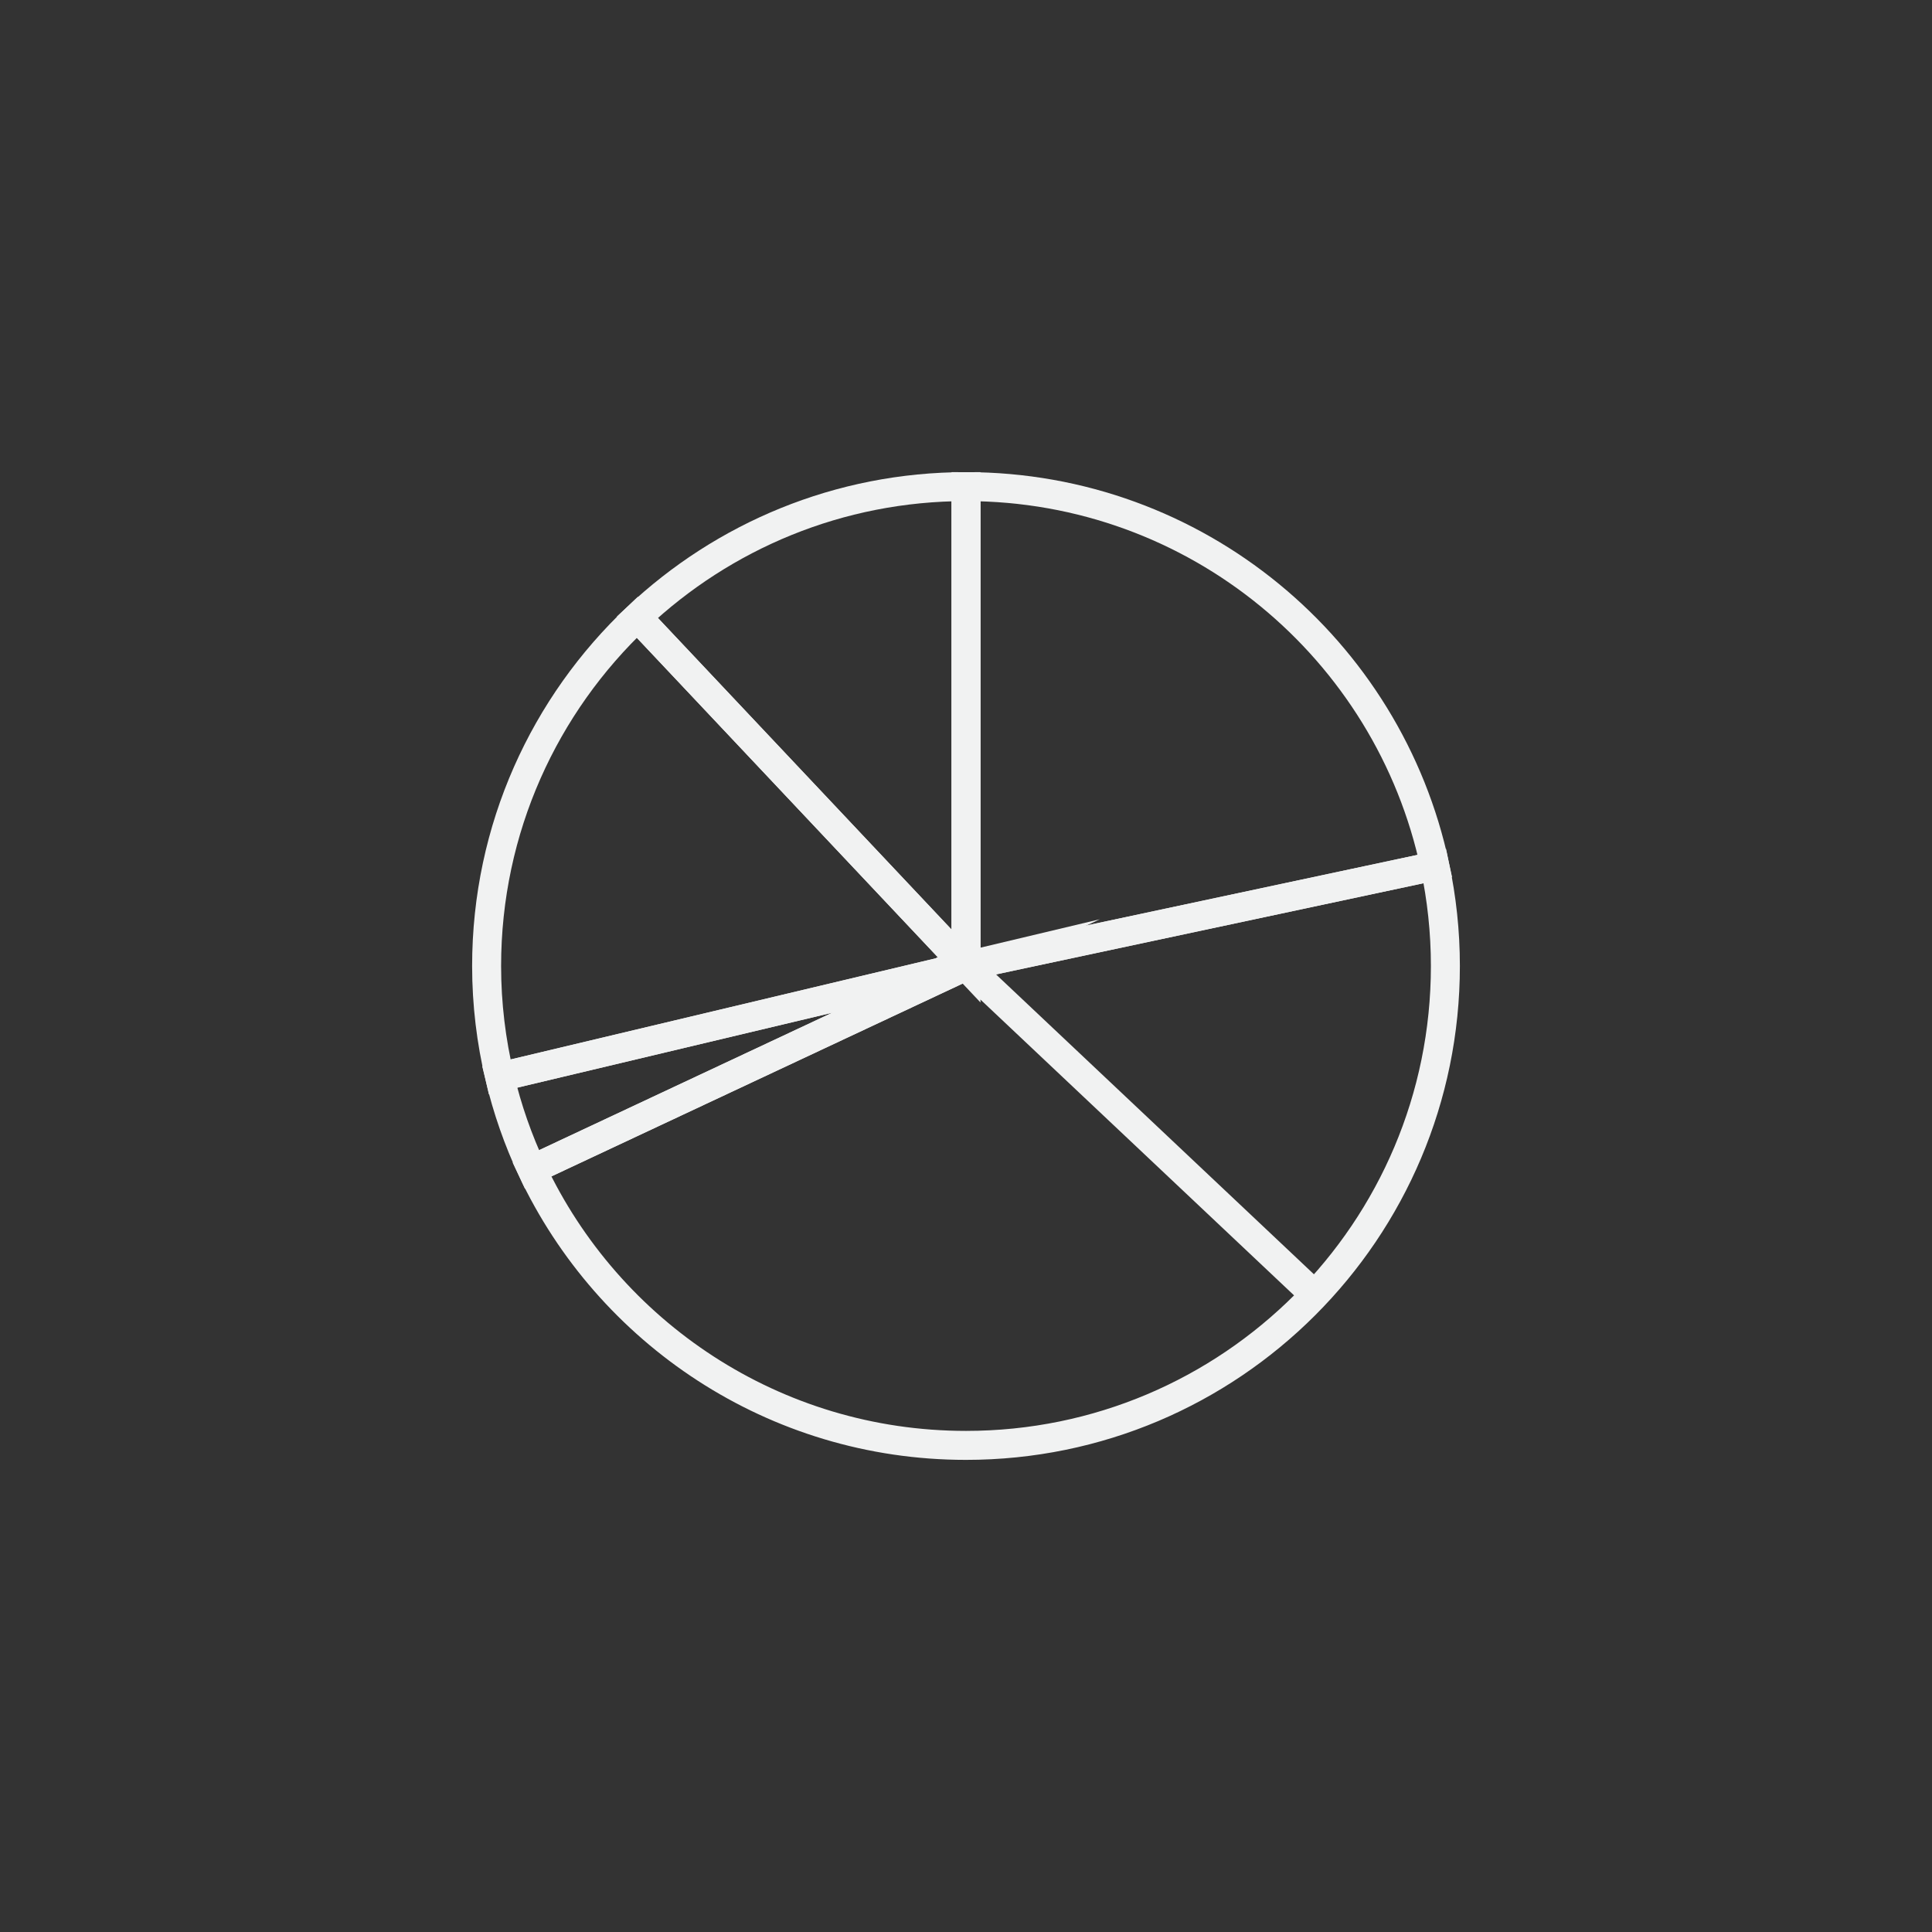 <?xml version="1.0" encoding="utf-8"?>
<!-- Generator: Adobe Illustrator 17.0.0, SVG Export Plug-In . SVG Version: 6.00 Build 0)  -->
<!DOCTYPE svg PUBLIC "-//W3C//DTD SVG 1.1//EN" "http://www.w3.org/Graphics/SVG/1.1/DTD/svg11.dtd">
<svg version="1.1" xmlns="http://www.w3.org/2000/svg" xmlns:xlink="http://www.w3.org/1999/xlink" x="0px" y="0px" width="200px"
	 height="200px" viewBox="0 0 200 200" enable-background="new 0 0 200 200" xml:space="preserve">
<rect x="0" y="0" width="200" height="200" fill="#333333" stroke="none"/>
<g id="Layer_2">
</g>
<g id="icons">
	<g>
		<path fill="none" stroke="#F1F2F2" stroke-width="3" stroke-miterlimit="10" d="M100,50.374c-13.175,0-25.141,5.143-34.026,13.52
			L100,100V50.374z"/>
		<path fill="none" stroke="#F1F2F2" stroke-width="3" stroke-miterlimit="10" d="M148.537,89.646
			C143.773,67.209,123.856,50.374,100,50.374V100L148.537,89.646z"/>
		<path fill="none" stroke="#F1F2F2" stroke-width="3" stroke-miterlimit="10" d="M51.725,111.486
			c0.791,3.337,1.914,6.544,3.341,9.583L100,100L51.725,111.486z"/>
		<path fill="none" stroke="#F1F2F2" stroke-width="3" stroke-miterlimit="10" d="M65.974,63.893
			c-9.599,9.049-15.6,21.873-15.6,36.107c0,3.956,0.477,7.798,1.351,11.486L100,100L65.974,63.893z"/>
		<path fill="none" stroke="#F1F2F2" stroke-width="3" stroke-miterlimit="10" d="M148.537,89.646L100,100l36.09,34.043L100,100
			l-44.934,21.069C62.99,137.94,80.127,149.626,100,149.626c27.408,0,49.626-22.218,49.626-49.626
			C149.626,96.448,149.246,92.986,148.537,89.646z"/>
	</g>
</g>
</svg>
